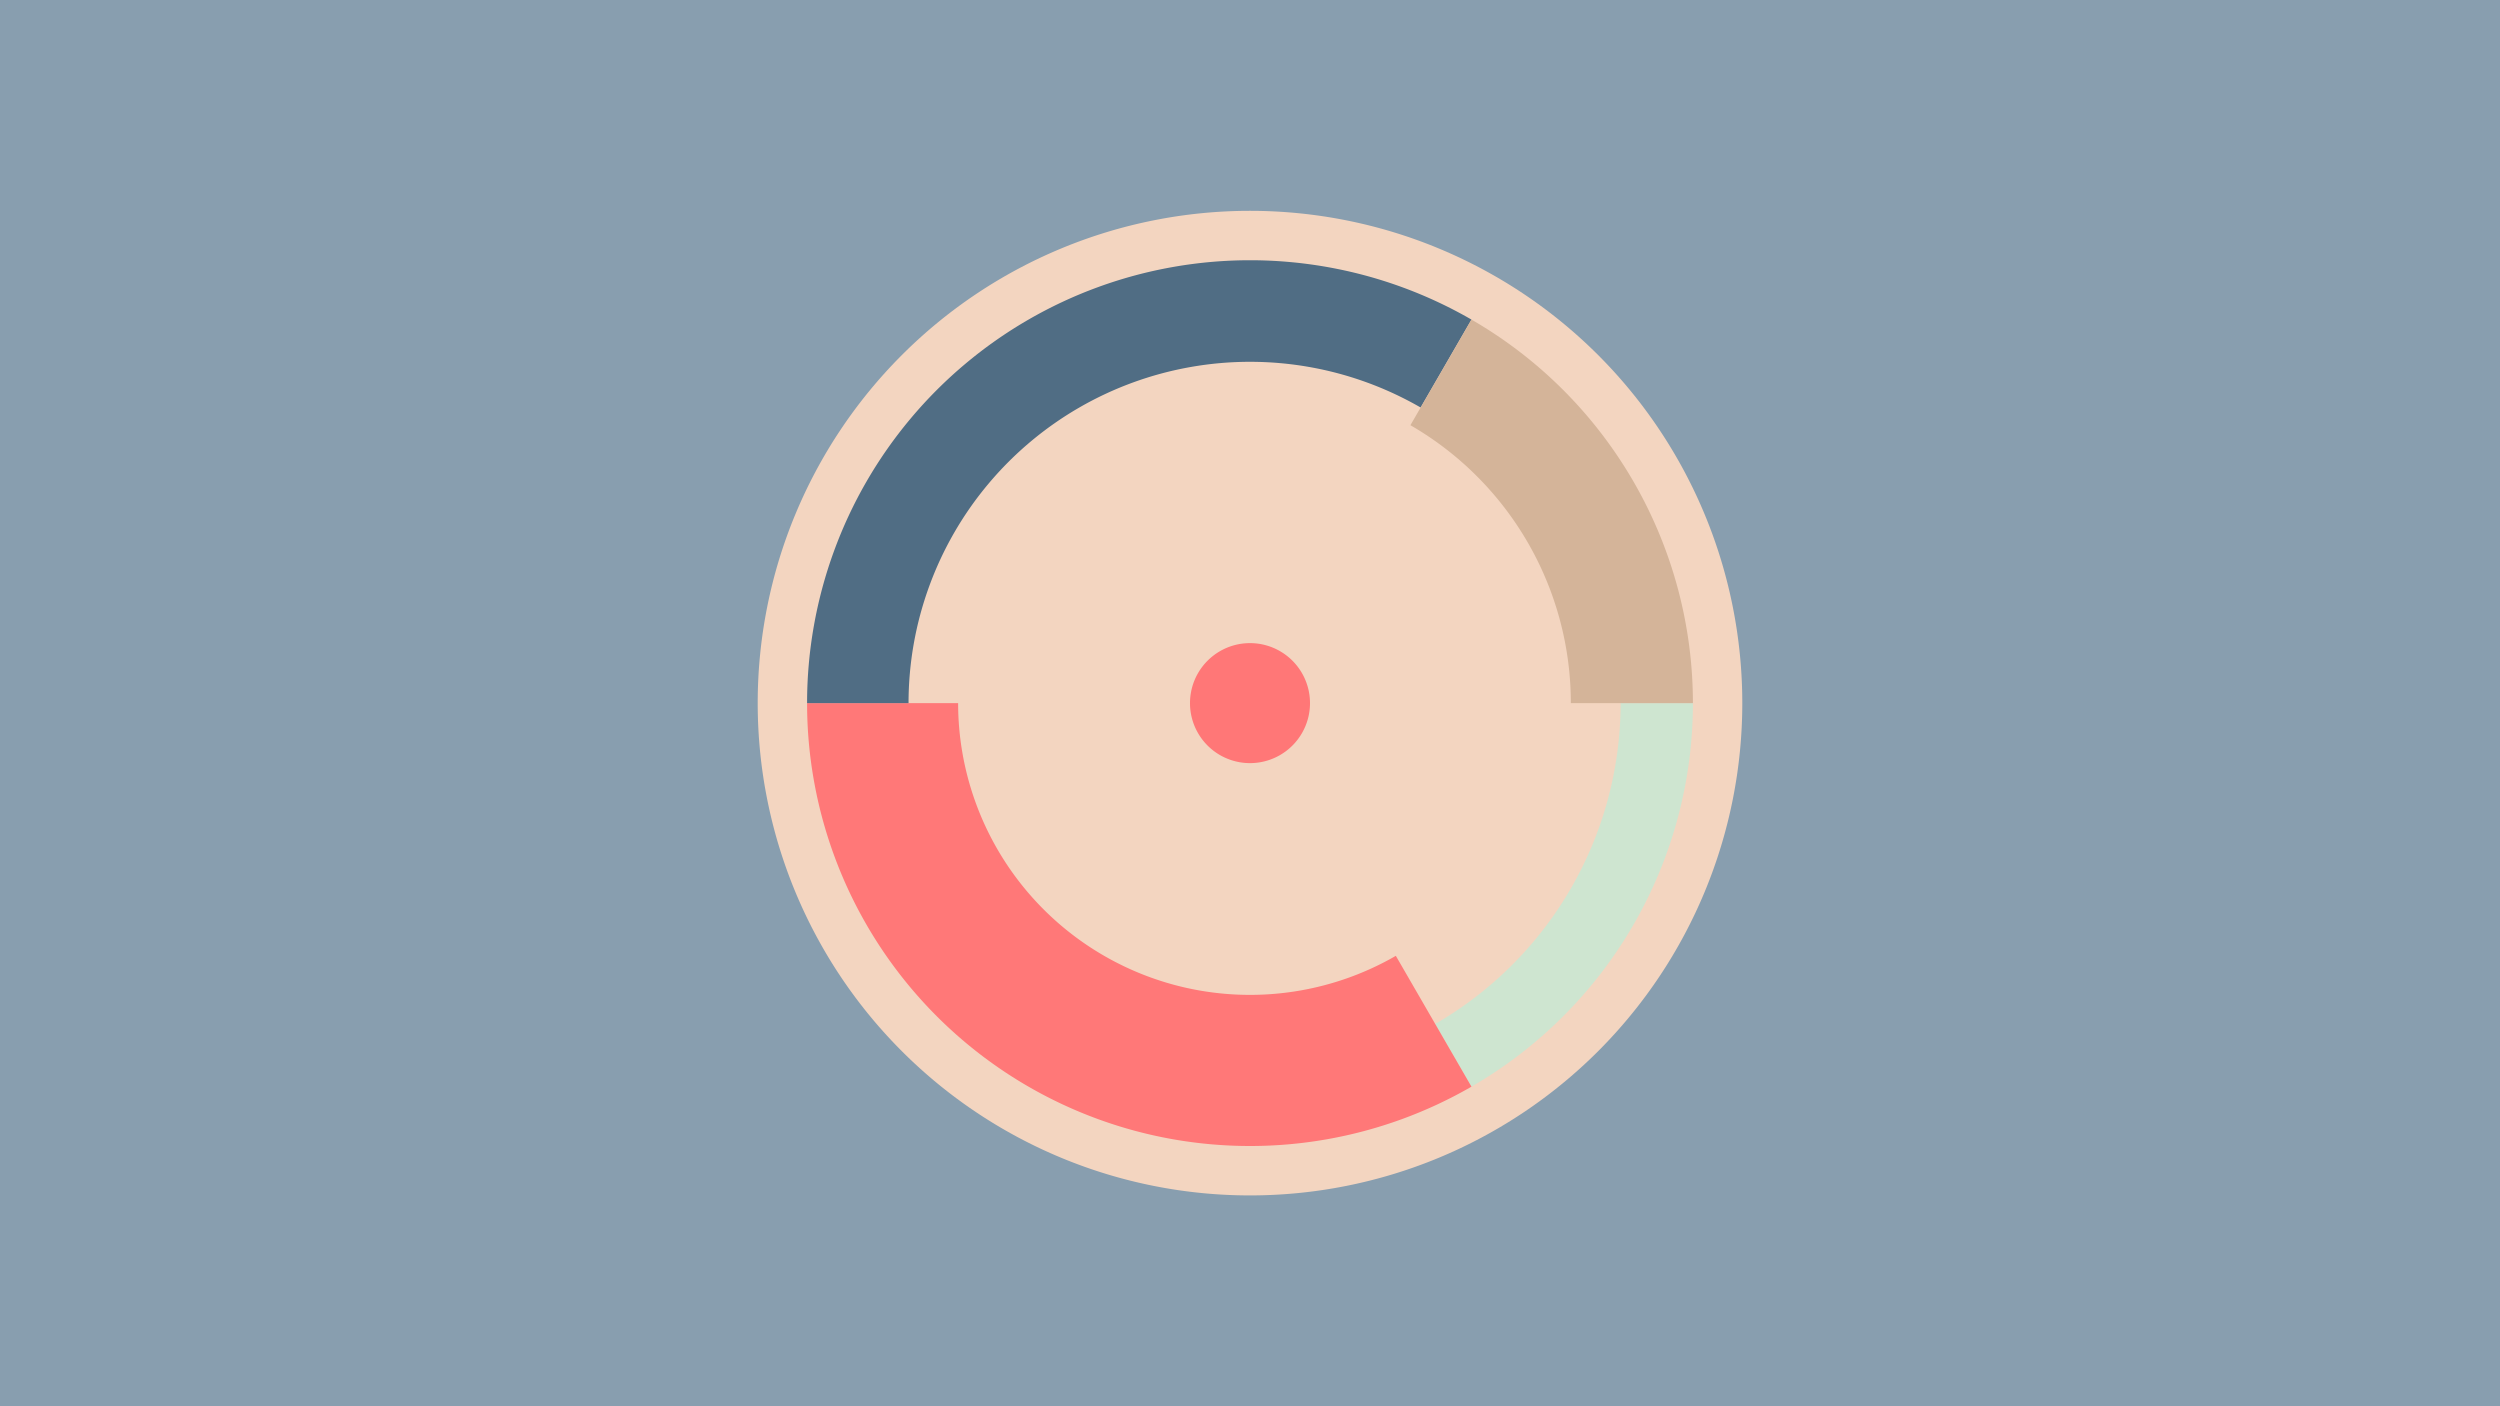 <svg width="1200" height="675" viewBox="-500 -500 1200 675" xmlns="http://www.w3.org/2000/svg"><title>18927-9864317690</title><path d="M-500-500h1200v675h-1200z" fill="#889EAF"/><path d="M336.3-162.5a236.3 236.3 0 1 1-472.6 0 236.3 236.3 0 1 1 472.6 0z" fill="#F3D5C0"/><path d="M312.6-162.5a212.6 212.6 0 0 1-106.3 184.1l-17.4-30.1a177.9 177.9 0 0 0 89-154z" fill="#CEE5D0"/><path d="M206.3 21.6a212.6 212.6 0 0 1-318.9-184.1l72.5 0a140.1 140.1 0 0 0 210.1 121.3z" fill="#FF7878"/><path d="M-112.6-162.5a212.6 212.6 0 0 1 318.9-184.1l-24.4 42.2a163.9 163.9 0 0 0-245.8 141.9z" fill="#506D84"/><path d="M206.3-346.6a212.6 212.6 0 0 1 106.3 184.1l-58.6 0a154 154 0 0 0-77-133.4z" fill="#D4B499"/><path d="M128.8-162.5a28.8 28.8 0 1 1-57.6 0 28.8 28.8 0 1 1 57.6 0z" fill="#FF7777"/></svg>